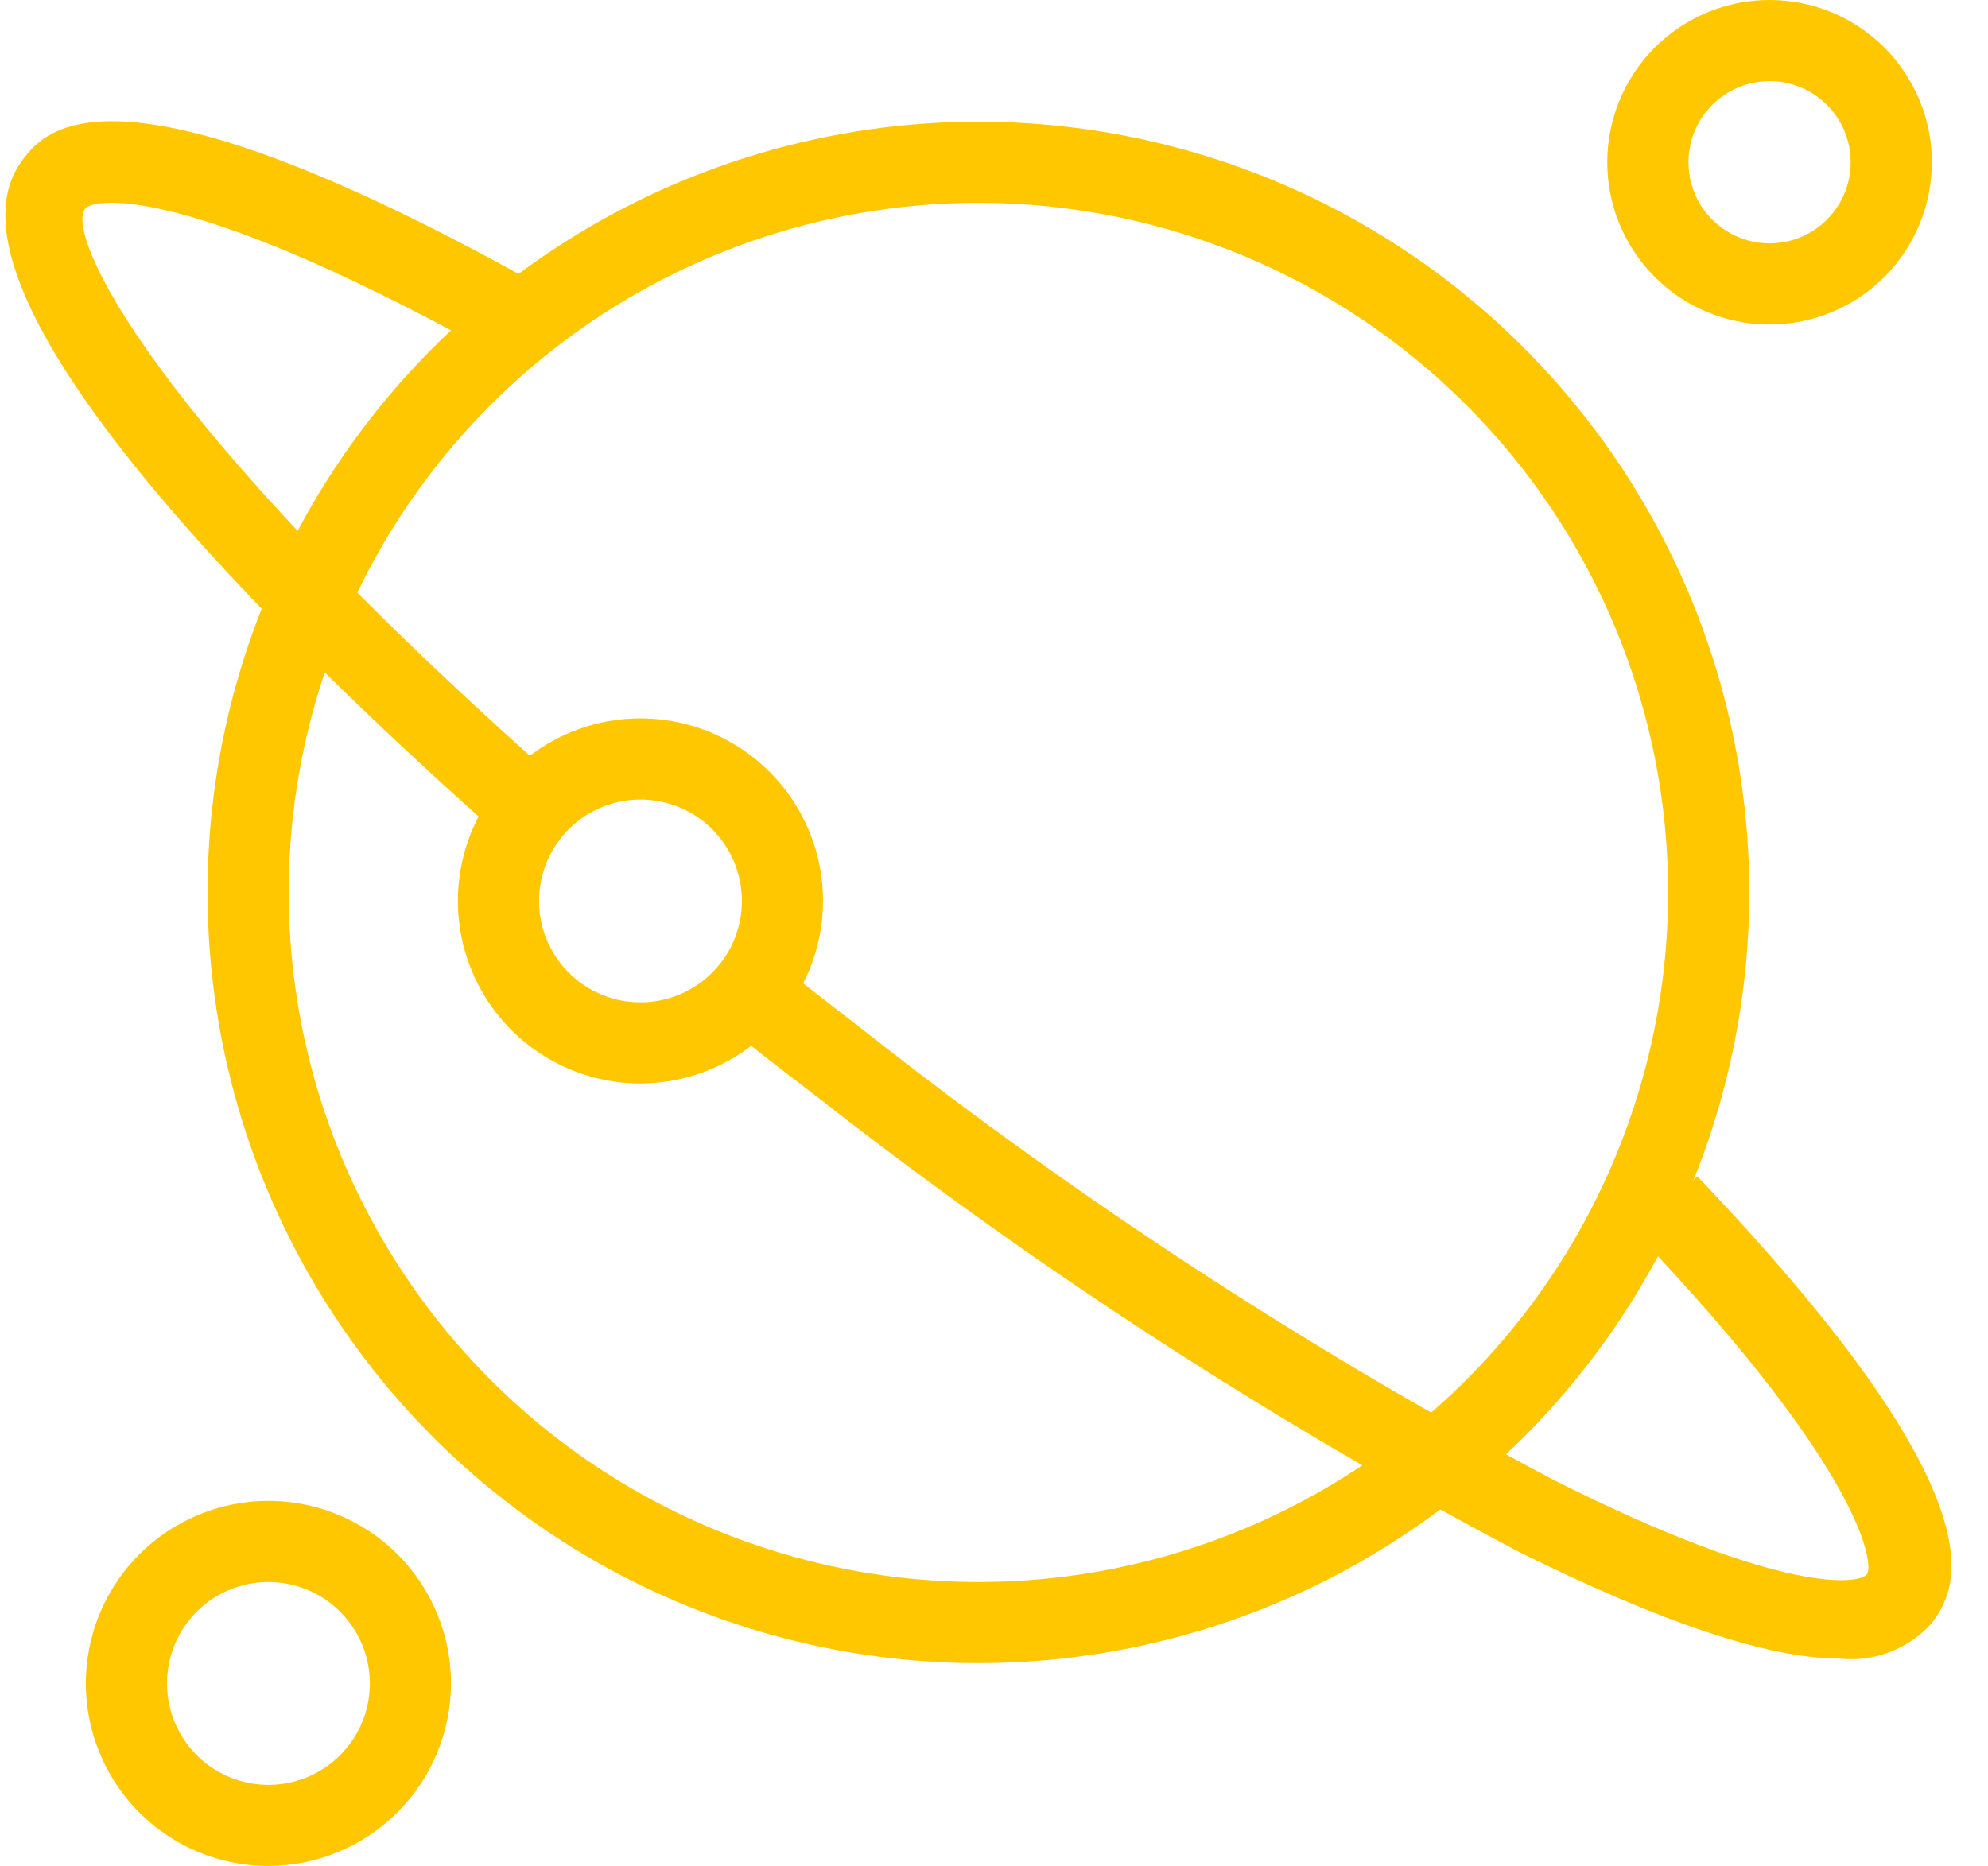 <svg width="49" height="46" viewBox="0 0 49 46" fill="none" xmlns="http://www.w3.org/2000/svg">
<path d="M24.116 41C20.358 41 16.685 39.886 13.56 37.798C10.436 35.71 8.001 32.743 6.563 29.271C5.124 25.799 4.748 21.979 5.481 18.293C6.214 14.608 8.024 11.222 10.681 8.565C13.338 5.908 16.724 4.098 20.41 3.365C24.095 2.632 27.915 3.008 31.387 4.446C34.859 5.884 37.826 8.32 39.914 11.444C42.002 14.569 43.116 18.242 43.116 22C43.116 24.495 42.625 26.966 41.67 29.271C40.715 31.576 39.316 33.671 37.551 35.435C35.787 37.199 33.692 38.599 31.387 39.554C29.082 40.509 26.611 41 24.116 41ZM24.116 5C20.754 5 17.467 5.997 14.671 7.865C11.876 9.733 9.697 12.388 8.41 15.494C7.124 18.601 6.787 22.019 7.443 25.317C8.099 28.614 9.718 31.643 12.095 34.021C14.473 36.398 17.502 38.017 20.8 38.673C24.097 39.329 27.515 38.993 30.622 37.706C33.728 36.419 36.383 34.24 38.251 31.445C40.119 28.649 41.116 25.362 41.116 22C41.116 17.491 39.325 13.167 36.137 9.979C32.949 6.791 28.625 5 24.116 5Z" fill="#FFC700"/>
<path d="M15.786 26.71C14.896 26.71 14.026 26.446 13.286 25.952C12.546 25.457 11.969 24.754 11.629 23.932C11.288 23.11 11.199 22.205 11.373 21.332C11.546 20.459 11.975 19.657 12.604 19.028C13.233 18.399 14.035 17.97 14.908 17.796C15.781 17.623 16.686 17.712 17.508 18.052C18.331 18.393 19.033 18.97 19.528 19.71C20.022 20.45 20.286 21.32 20.286 22.21C20.284 23.403 19.808 24.546 18.965 25.389C18.122 26.232 16.979 26.707 15.786 26.71ZM15.786 19.71C15.292 19.71 14.808 19.857 14.397 20.131C13.986 20.406 13.666 20.796 13.476 21.253C13.287 21.71 13.238 22.213 13.334 22.698C13.431 23.183 13.669 23.628 14.018 23.978C14.368 24.327 14.813 24.566 15.298 24.662C15.783 24.758 16.286 24.709 16.743 24.52C17.2 24.33 17.59 24.01 17.865 23.599C18.14 23.188 18.286 22.704 18.286 22.21C18.286 21.547 18.023 20.911 17.554 20.442C17.085 19.973 16.449 19.71 15.786 19.71Z" fill="#FFC700"/>
<path d="M12.496 20.75C6.966 15.87 -1.934 7.19 0.566 3.93C1.106 3.23 2.746 1.08 13.566 7.19L12.566 8.94C4.806 4.57 2.336 4.84 2.096 5.15C1.626 5.75 3.536 10.22 13.756 19.25L12.496 20.75Z" fill="#FFC700"/>
<path d="M45.366 40.89C43.586 40.89 40.936 40 37.366 38.22C31.315 35.015 25.559 31.281 20.166 27.06C19.596 26.62 19.026 26.19 18.476 25.75L19.716 24.18L21.376 25.47C26.668 29.632 32.32 33.313 38.266 36.47C43.976 39.35 45.836 39.05 46.016 38.81C46.196 38.57 45.916 36.27 40.376 30.45L41.836 29C49.696 37.24 48.136 39.28 47.626 40C47.347 40.317 46.996 40.562 46.603 40.717C46.21 40.872 45.786 40.931 45.366 40.89Z" fill="#FFC700"/>
<path d="M43.616 8C42.825 8 42.052 7.765 41.394 7.326C40.736 6.886 40.224 6.262 39.921 5.531C39.618 4.8 39.539 3.996 39.693 3.22C39.847 2.444 40.228 1.731 40.788 1.172C41.347 0.612 42.06 0.231 42.836 0.077C43.612 -0.077 44.416 0.002 45.147 0.304C45.878 0.607 46.503 1.12 46.942 1.778C47.382 2.436 47.616 3.209 47.616 4C47.616 5.061 47.195 6.078 46.445 6.828C45.694 7.579 44.677 8 43.616 8ZM43.616 2C43.221 2 42.834 2.117 42.505 2.337C42.176 2.557 41.92 2.869 41.768 3.235C41.617 3.6 41.578 4.002 41.655 4.39C41.732 4.778 41.922 5.135 42.202 5.414C42.482 5.694 42.838 5.884 43.226 5.962C43.614 6.039 44.016 5.999 44.382 5.848C44.747 5.696 45.059 5.44 45.279 5.111C45.499 4.782 45.616 4.396 45.616 4C45.616 3.47 45.406 2.961 45.03 2.586C44.655 2.211 44.147 2 43.616 2Z" fill="#FFC700"/>
<path d="M6.616 46C5.726 46 4.856 45.736 4.116 45.242C3.376 44.747 2.799 44.044 2.459 43.222C2.118 42.4 2.029 41.495 2.203 40.622C2.376 39.749 2.805 38.947 3.434 38.318C4.064 37.689 4.865 37.26 5.738 37.087C6.611 36.913 7.516 37.002 8.338 37.343C9.161 37.683 9.863 38.26 10.358 39C10.852 39.74 11.116 40.61 11.116 41.5C11.114 42.693 10.639 43.836 9.795 44.679C8.952 45.522 7.809 45.997 6.616 46ZM6.616 39C6.122 39 5.638 39.147 5.227 39.421C4.816 39.696 4.496 40.087 4.307 40.543C4.117 41 4.068 41.503 4.164 41.988C4.261 42.473 4.499 42.918 4.848 43.268C5.198 43.617 5.644 43.855 6.128 43.952C6.613 44.048 7.116 43.999 7.573 43.81C8.03 43.62 8.42 43.3 8.695 42.889C8.97 42.478 9.116 41.995 9.116 41.5C9.116 40.837 8.853 40.201 8.384 39.732C7.915 39.263 7.279 39 6.616 39Z" fill="#FFC700"/>
</svg>
